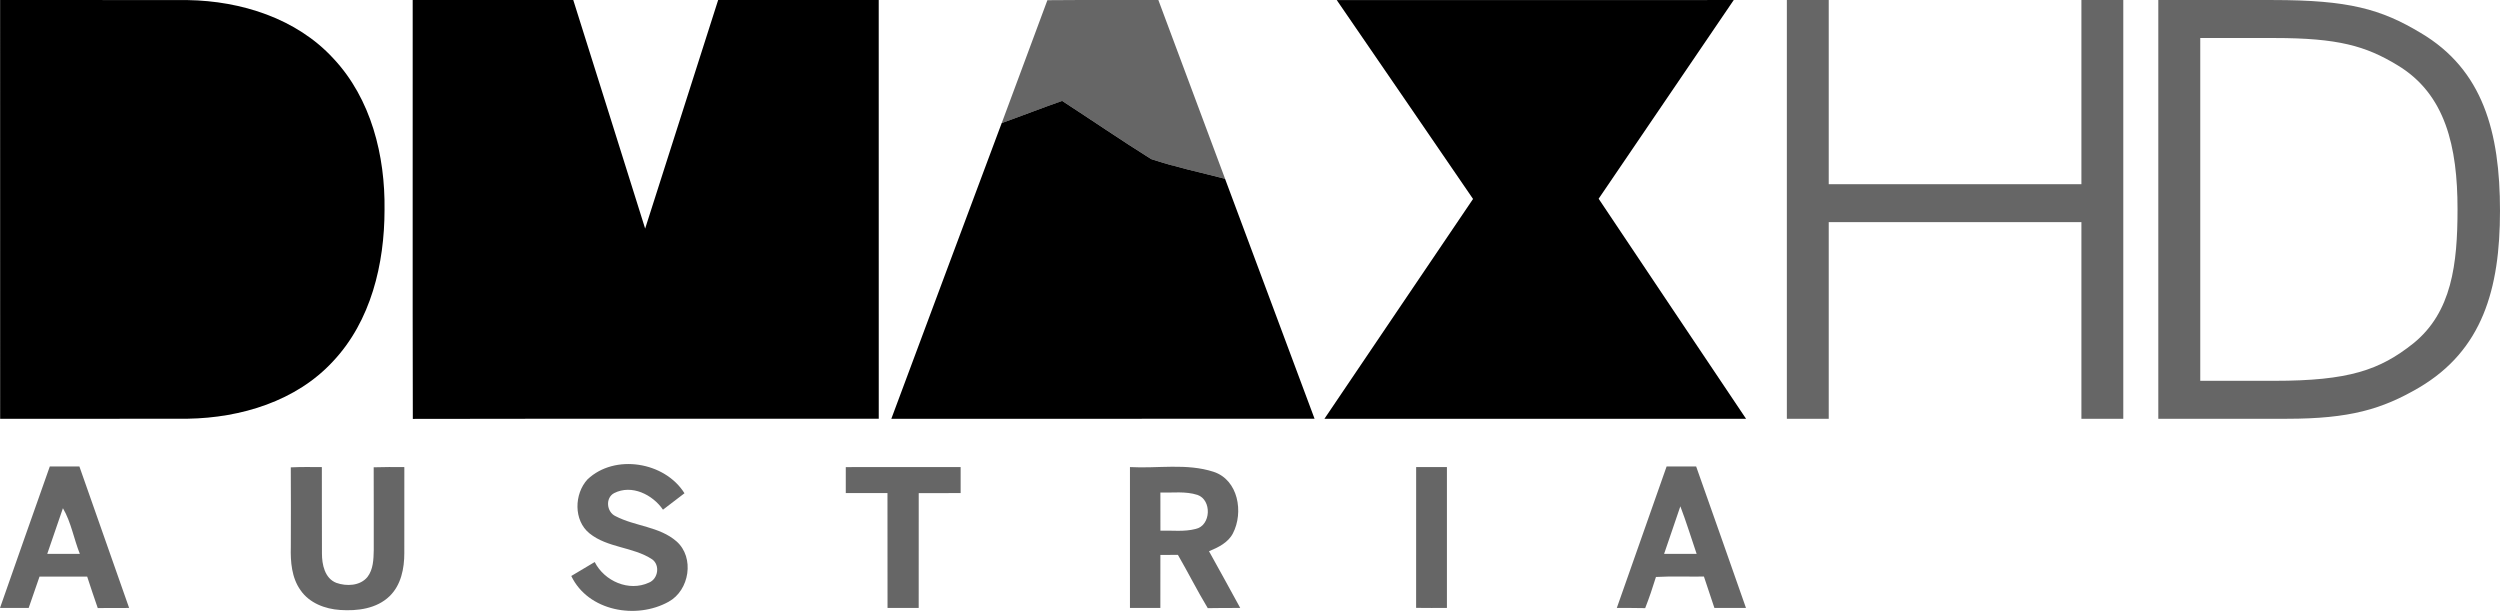 <svg height="240.14" version="1.1" viewBox="0 0 982.76 240.14" xmlns="http://www.w3.org/2000/svg">
 <path d="m0.05 0.013c24.6 0.013 49.2-0.025 73.8 0.025 20.925 0.338 42.737 7.2 57.2 22.95 14.875 15.838 20.4 38.26 20.11 59.51-0.012 21.25-5.338 43.713-20.262 59.56-14.438 15.65-36.25 22.21-57.05 22.537-24.6 0.075-49.19 0-73.79 0.037-0.025-54.875 0-109.75-0.012-164.62z"/>
 <path d="m162.24 0.013c21.04-0.013 42.07 0.025 63.11-0.013 9.463 29.938 18.838 59.913 28.26 89.86 9.588-29.938 19.11-59.9 28.7-89.85h63.12c0.012 54.862 0 109.74 0.012 164.6-61.05 0.063-122.11-0.063-183.16 0.063-0.125-54.888-0.012-109.78-0.05-164.66z"/>
 <path d="m411.73 0.075c14.538-0.138 29.09-0.025 43.625-0.063 8.775 23.413 17.5 46.85 26.23 70.28-9.688-2.537-19.55-4.575-29.04-7.75-11.813-7.388-23.313-15.288-35-22.875-7.963 2.788-15.825 5.875-23.763 8.712 5.925-16.12 12.04-32.17 17.95-48.3z" fill="#666"/>
 <path d="m393.77 48.37c7.938-2.837 15.8-5.925 23.762-8.712 11.688 7.587 23.19 15.488 35 22.875 9.488 3.175 19.35 5.212 29.04 7.75 11.738 31.438 23.462 62.875 35.19 94.33-55.46 0.025-110.91 0.012-166.38 0.012 14.463-38.75 28.875-77.53 43.39-116.25z"/>
 <path d="m525.48 0.025c52.02-0.025 104.04-0.013 156.06-0.013-17.712 26.04-35.388 52.1-53.11 78.11 19.263 28.862 38.638 57.662 57.95 86.5h-165.74c19.487-28.8 38.913-57.638 58.42-86.41-17.813-26.1-35.737-52.13-53.587-78.19z"/>
 <g fill="#666">
  <path d="m230.95 188.45c10.688-10.15 30.375-6.938 38.12 5.45-2.813 2.162-5.625 4.313-8.45 6.463-4.075-5.938-12.287-10.03-19.19-6.525-3.575 1.887-2.975 7.475 0.55 9.07 7.662 4.01 17.212 4.03 23.95 9.9 7.2 6.325 5.137 19.25-3.113 23.75-12.688 7.05-31.613 3.713-38.25-10.137 3.05-1.85 6.125-3.675 9.213-5.488 3.825 7.537 13.45 11.75 21.338 8.09 3.587-1.438 4.438-6.863 1.25-9.15-7.512-4.95-17.537-4.45-24.662-10.225-6.275-5.088-6.01-15.475-0.762-21.2z"/>
  <path d="m114.31 183.72c4.063-0.188 8.138-0.137 12.213-0.1 0.05 11.3-0.037 22.613 0.037 33.912-0.013 4.363 1.075 9.8 5.637 11.588 4.01 1.425 9.338 1.238 12.238-2.287 2.3-2.963 2.412-6.938 2.488-10.525-0.012-10.875 0.025-21.738-0.025-32.613 4.01-0.137 8.03-0.113 12.05-0.075 0 11.275 0.025 22.55-0.012 33.813 0.012 6.04-1.287 12.575-5.787 16.925-5.075 4.938-12.65 5.887-19.425 5.425-5.925-0.375-12.11-2.713-15.575-7.762-3.513-4.912-3.987-11.188-3.825-17.03 0.025-10.425 0.063-20.85-0.013-31.28z"/>
  <path d="m332.48 183.62c15.05-0.037 30.1-0.025 45.15-0.012v10.225c-5.5 0.025-10.988-0.012-16.475 0.025-0.025 15.04 0.012 30.09-0.012 45.12-4.087 0.025-8.175 0.025-12.25 0-0.038-15.05 0.012-30.09-0.025-45.14-5.462-0.025-10.925 0-16.387-0.012-0.012-3.412-0.012-6.813 0-10.213z"/>
  <path d="m444.19 183.61c10.925 0.613 22.3-1.588 32.887 1.863 9.725 3.2 11.85 15.95 7.587 24.19-1.9 3.662-5.762 5.525-9.4 7.03 4.15 7.4 8.188 14.863 12.275 22.3-4.262 0.012-8.512-0.025-12.762 0.075-4.137-6.85-7.725-14.03-11.738-20.95-2.313 0.012-4.6 0.025-6.887 0.037-0.025 6.95 0 13.887-0.012 20.838-3.988 0.025-7.975 0.012-11.95-0.012 0-18.45-0.012-36.912 0-55.36m11.962 10.01c-0.012 4.988-0.025 9.975 0.012 14.975 4.6-0.137 9.337 0.512 13.863-0.675 6.05-1.3 6.438-11.438 0.675-13.387-4.688-1.5-9.712-0.787-14.55-0.912z"/>
  <path d="m0 238.99c6.5-18.538 13.01-37.09 19.575-55.613 3.875-0.012 7.762-0.012 11.637 0 6.513 18.55 13.05 37.07 19.55 55.613-4.112 0-8.225 0.012-12.337 0.037-1.45-4.1-2.788-8.225-4.15-12.35-6.25-0.037-12.5-0.025-18.738-0.012-1.425 4.113-2.838 8.225-4.262 12.325-3.763 0.012-7.525 0.012-11.275 0m24.738-39.21c-2.063 5.975-4.125 11.963-6.162 17.95 4.262 0.025 8.538 0.025 12.813 0-2.363-5.9-3.425-12.475-6.65-17.95z"/>
  <path d="m556.69 183.61c4.02-0.012 8.06-0.012 12.1 0 0.013 18.463 0.013 36.912 0 55.37-4.04 0.025-8.08 0.025-12.11-0.025 0.013-18.45 0-36.9 0.013-55.35z"/>
  <path d="m655.15 183.37c3.862-0.012 7.725-0.012 11.612-0.012 6.587 18.525 13.06 37.09 19.587 55.625-4.138 0.012-8.275 0.012-12.413 0-1.388-4.113-2.75-8.225-4.112-12.338-6.288 0.088-12.575-0.188-18.862 0.162-1.275 4.125-2.65 8.225-4.237 12.25-3.725-0.075-7.438-0.075-11.15-0.075 6.513-18.537 13.04-37.07 19.575-55.613m5.4 15.662c-2.087 6.25-4.288 12.45-6.388 18.7 4.263 0 8.525 0.012 12.788-0.012-2.125-6.225-4.05-12.537-6.4-18.688z"/>
 </g>
 <path d="m702.42 9e-3v164.61h16.461v-77.29h99.33v77.29h16.461v-164.61h-16.461v72.39h-99.33v-72.39h-16.461zm146.02 0v164.61h50.555c24.725 0 37.439-3.773 51.917-12.236 24.947-14.701 31.846-38.771 31.846-69.51 0-30.959-6.689-55.47-31.19-69.946-15.591-9.356-28.28-12.917-58.12-12.917h-45.01zm16.494 14.936h29.17c24.947 0 35.868 3.106 48.34 10.682 18.932 11.359 23.622 32.09 23.622 56.59 0 21.606-2.248 40.541-17.394 52.787-13.156 10.469-25.389 14.694-54.57 14.694h-29.17v-134.77z" fill="#666"/>
</svg>
